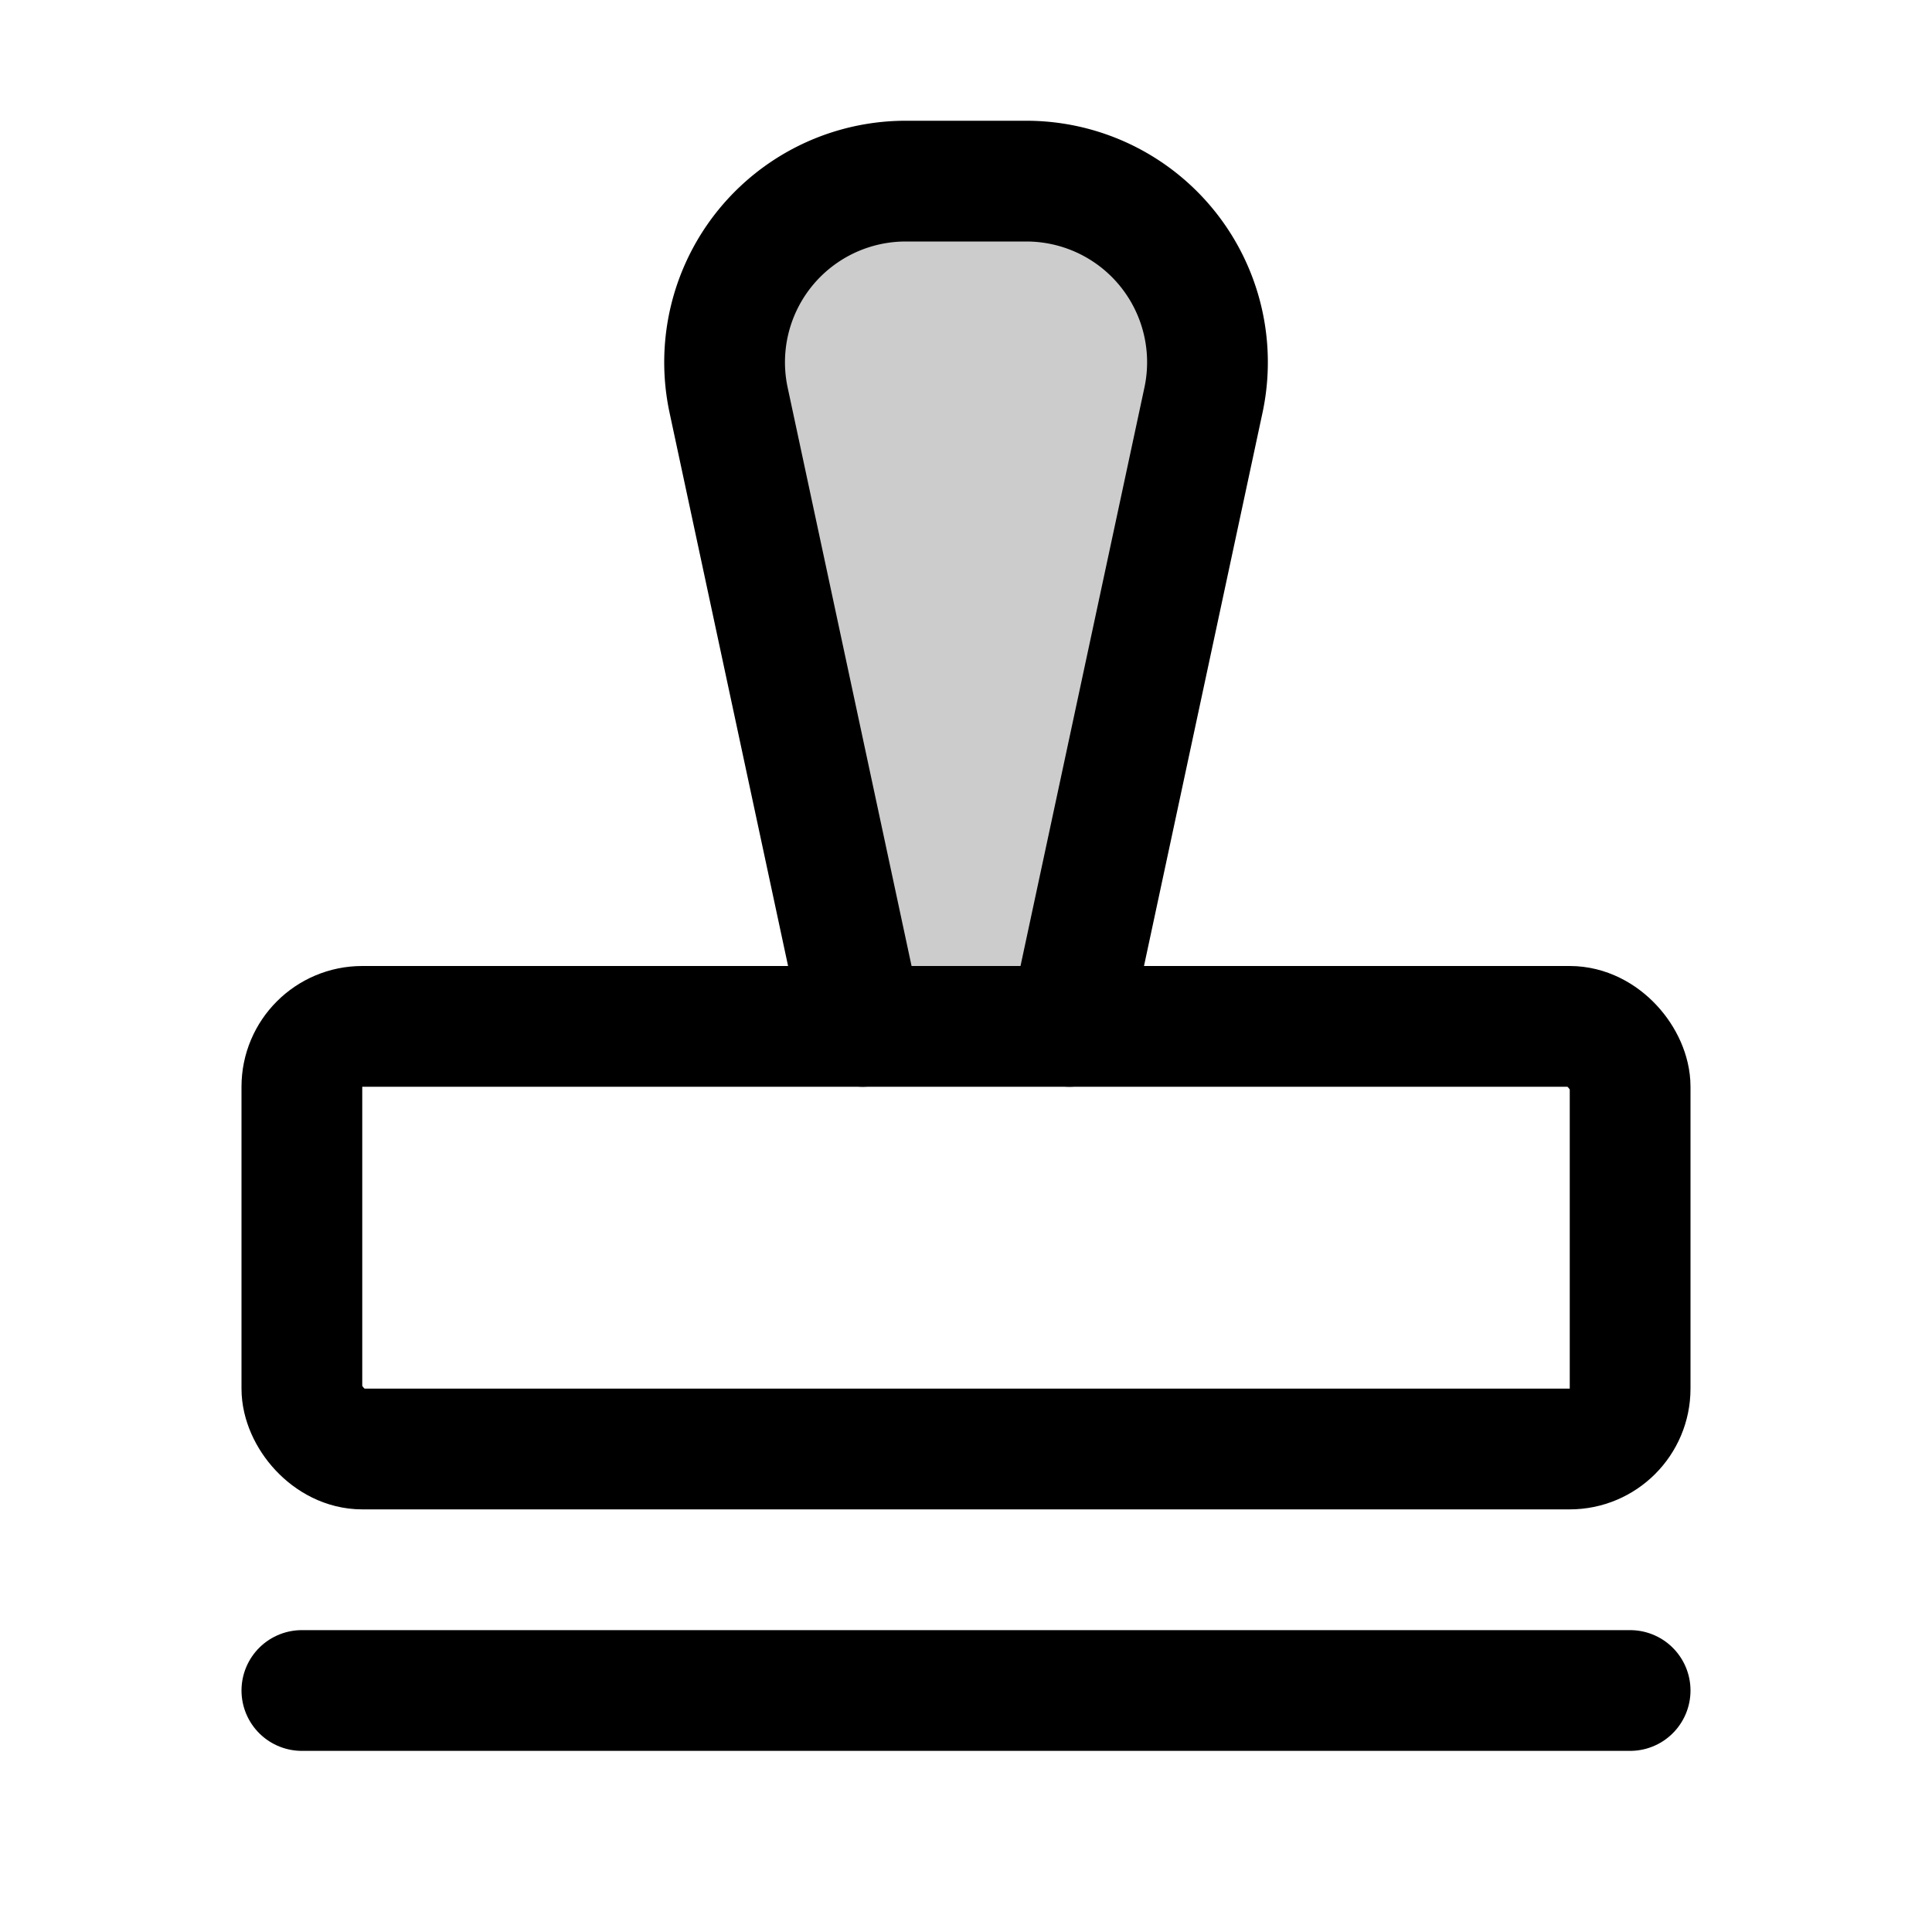 <svg xmlns="http://www.w3.org/2000/svg" viewBox="0 0 256 256"><rect width="256" height="256" fill="none"/><path d="M114.32,136,96.54,53A24,24,0,0,1,120,24h16a24,24,0,0,1,23.47,29l-17.78,83Z" opacity="0.2"/><line x1="40" y1="224" x2="216" y2="224" fill="none" stroke="#000" stroke-linecap="round" stroke-linejoin="round" stroke-width="16"/><path d="M114.32,136,96.54,53A24,24,0,0,1,120,24h16a24,24,0,0,1,23.47,29l-17.78,83" fill="none" stroke="#000" stroke-linecap="round" stroke-linejoin="round" stroke-width="16"/><rect x="40" y="136" width="176" height="56" rx="8" fill="none" stroke="#000" stroke-linecap="round" stroke-linejoin="round" stroke-width="16"/></svg>

